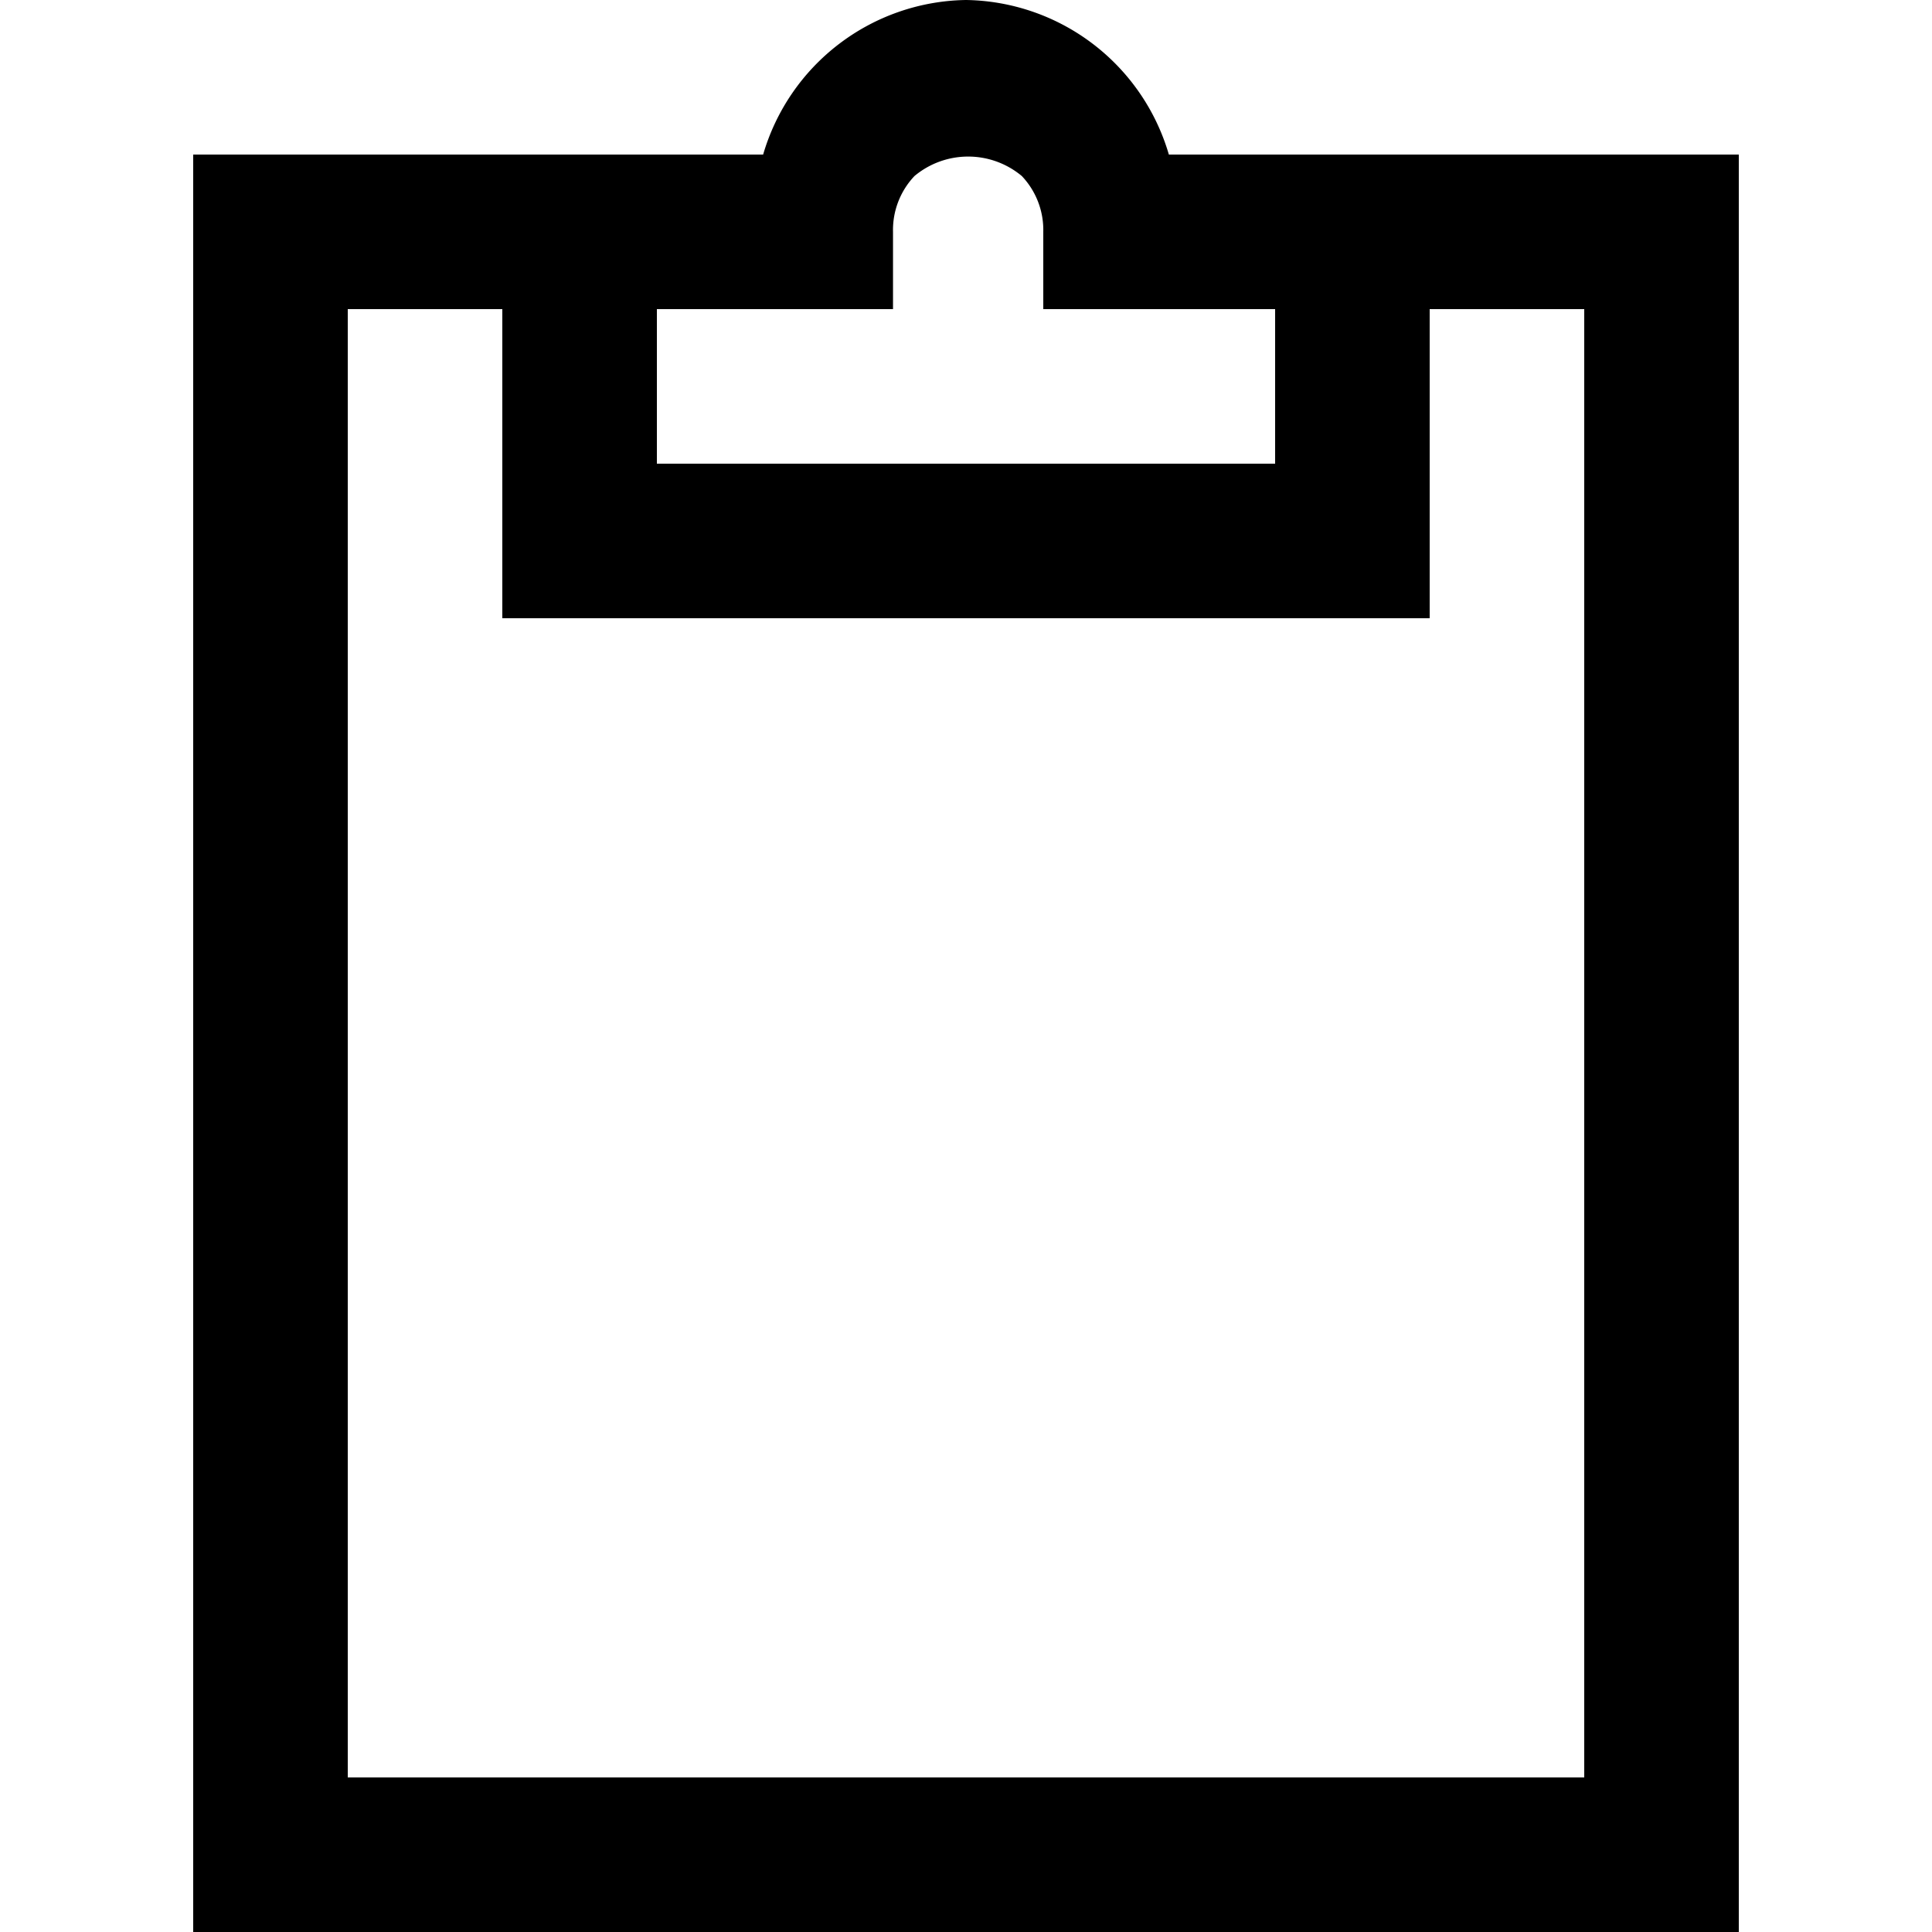 <svg viewBox="0 0 18 18"><path d="M9,0a2,2,0,0,1,1.89,1.44H16.2V18H1.8V1.44H7.11A2,2,0,0,1,9,0ZM3.24,2.88V16.56H14.76V2.88H13.32V5.76H4.68V2.88ZM9.52,1.64a.78.78,0,0,0-1,0,.73.73,0,0,0-.2.52v.72H6.12V4.32h5.76V2.88H9.72V2.16A.73.73,0,0,0,9.52,1.64Z"/></svg>